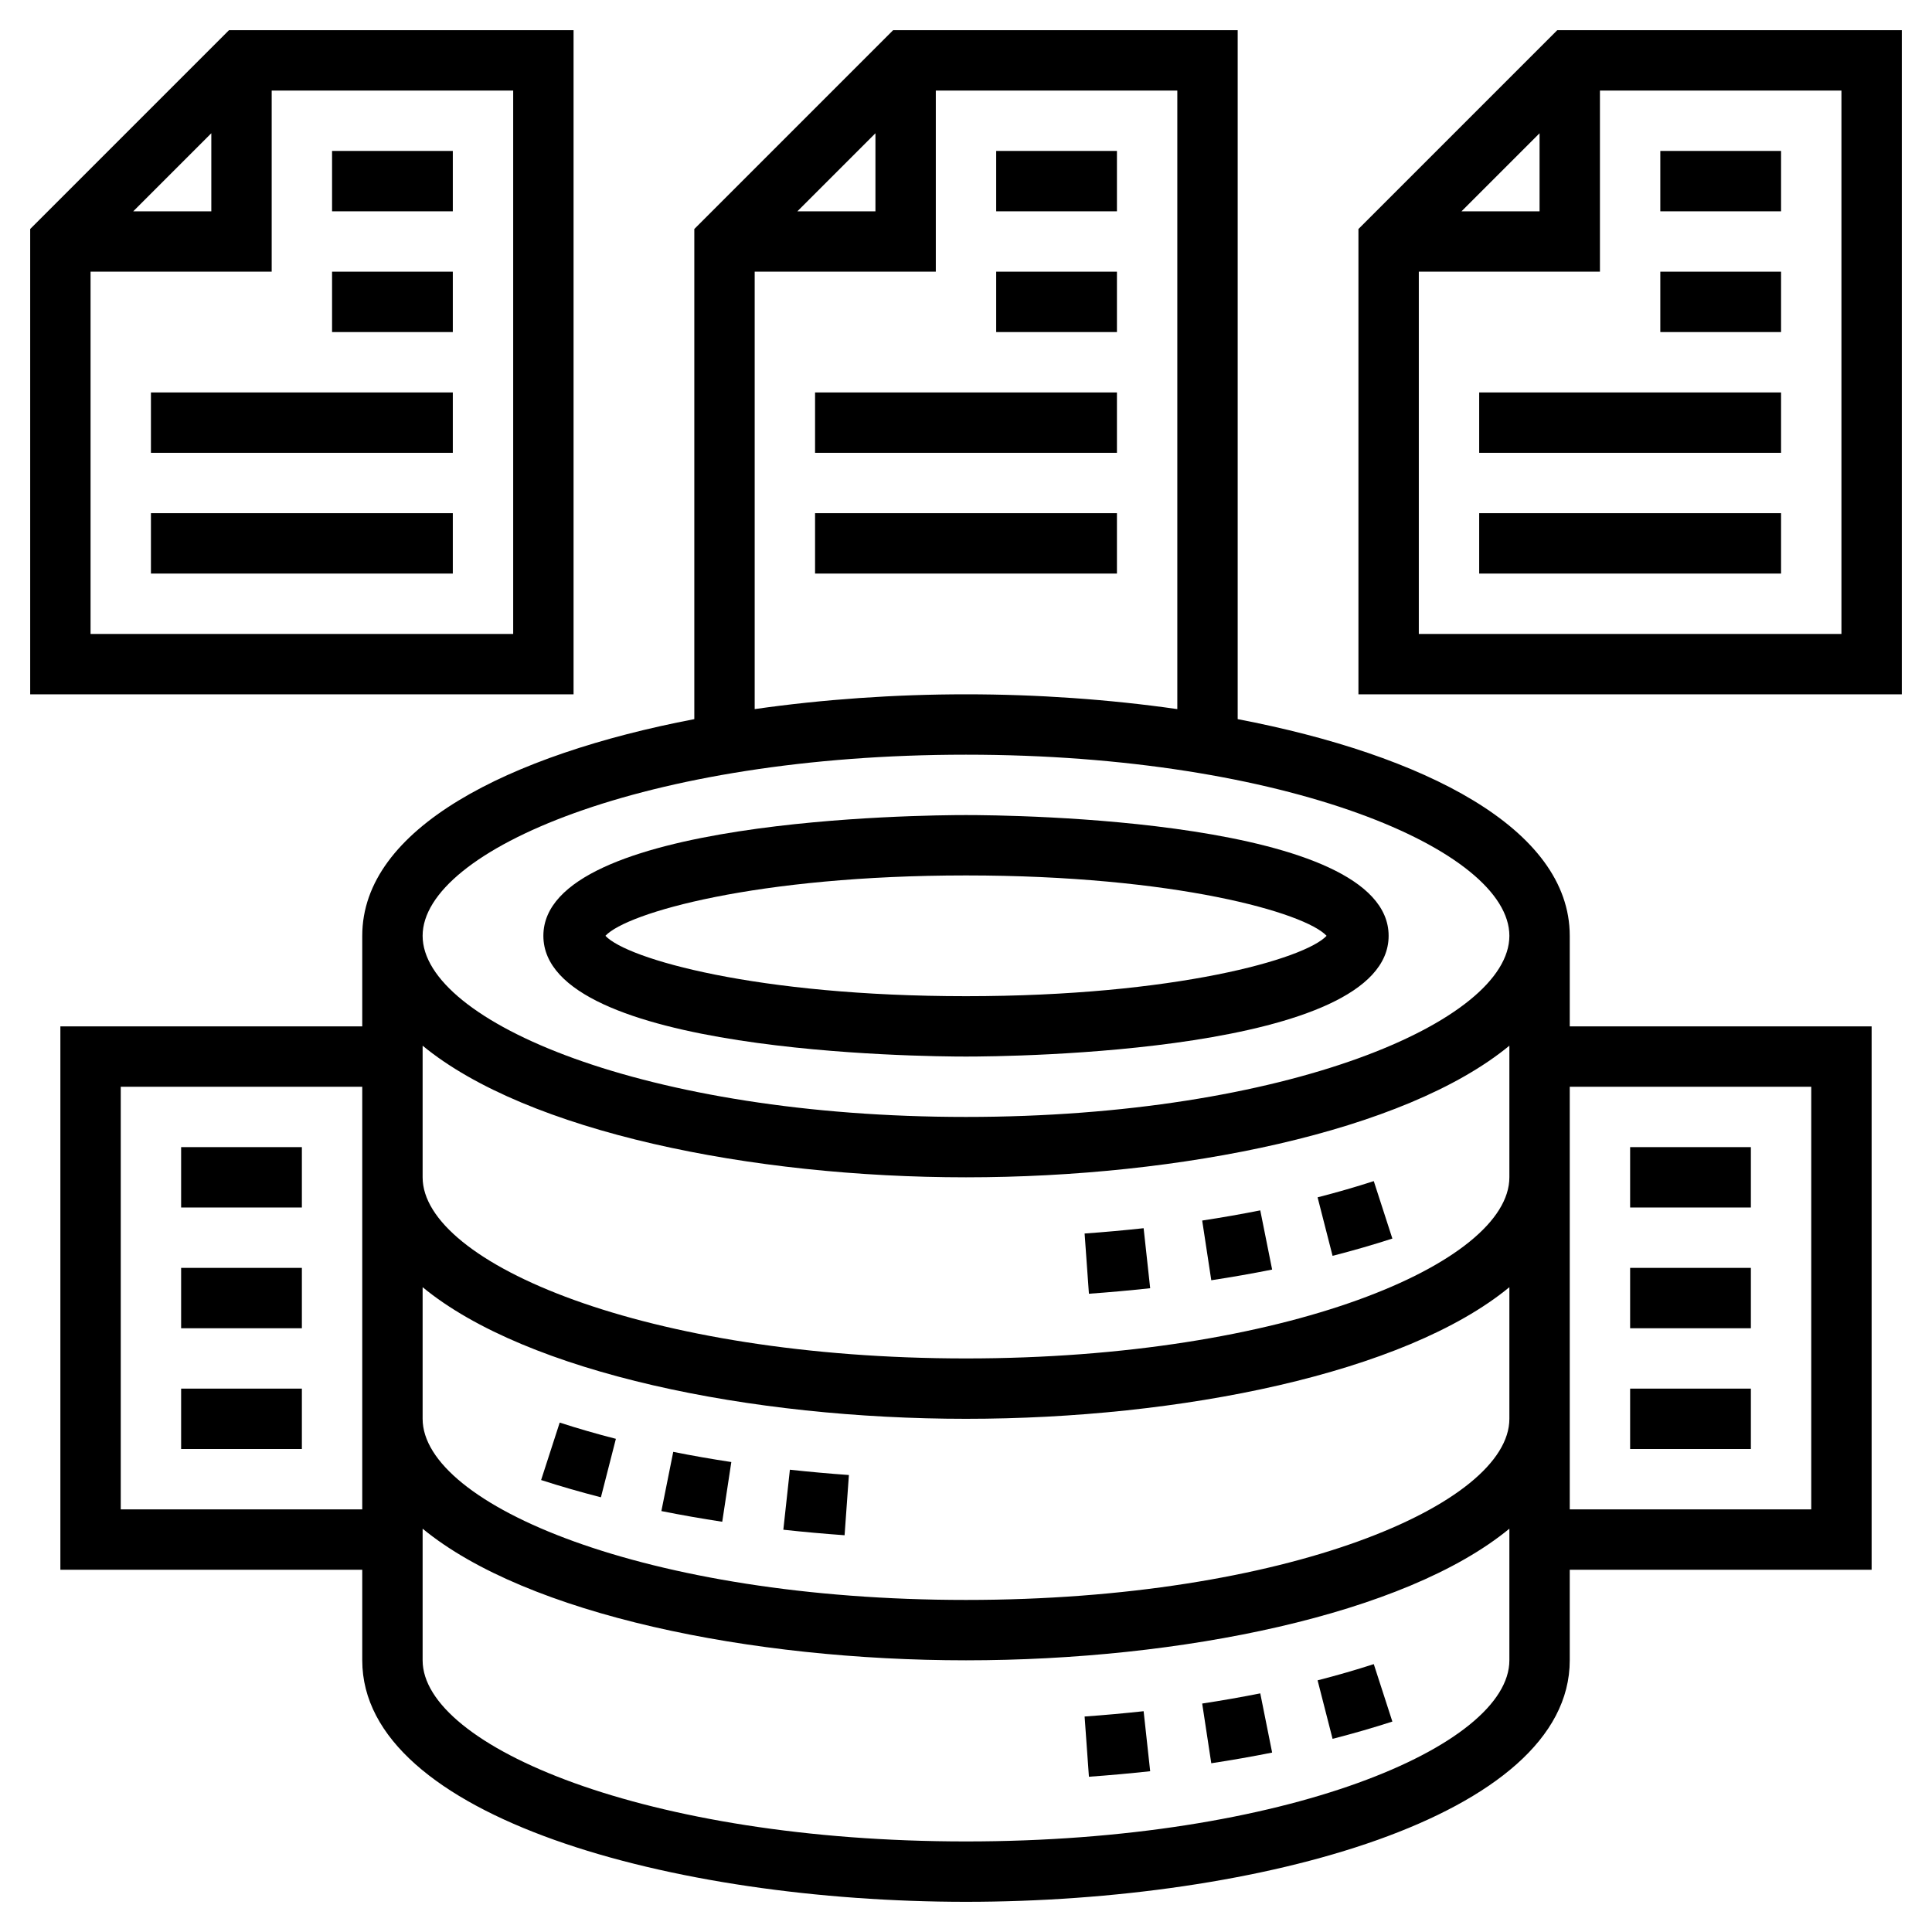<svg id="Layer_5" enable-background="new 0 0 64 64" height="512" viewBox="0 0 64 64" width="512" xmlns="http://www.w3.org/2000/svg"><path d="m43.647 39.663.496 1.938c.68-.174 1.341-.365 1.981-.572l-.616-1.903c-.6.194-1.222.374-1.861.537z"/><path d="m35.929 40.862.143 1.995c.682-.049 1.358-.11 2.029-.183l-.217-1.988c-.647.07-1.299.129-1.955.176z"/><path d="m39.824 40.432.301 1.978c.683-.104 1.356-.222 2.016-.354l-.393-1.961c-.629.125-1.272.238-1.924.337z"/><path d="m35.929 56.862.143 1.995c.682-.049 1.358-.11 2.029-.183l-.217-1.988c-.647.07-1.299.129-1.955.176z"/><path d="m39.824 56.432.301 1.978c.683-.104 1.356-.222 2.016-.354l-.393-1.961c-.629.125-1.272.238-1.924.337z"/><path d="m43.647 55.663.496 1.938c.68-.174 1.341-.365 1.981-.572l-.616-1.903c-.6.194-1.222.374-1.861.537z"/><path d="m28.121 48.862c-.656-.047-1.309-.106-1.955-.176l-.217 1.988c.67.073 1.347.134 2.029.183z"/><path d="m24.226 48.432c-.652-.099-1.294-.211-1.924-.337l-.393 1.961c.66.132 1.333.25 2.016.354z"/><path d="m20.402 47.663c-.639-.164-1.26-.343-1.861-.538l-.616 1.903c.64.207 1.301.397 1.981.572z"/><path d="m32 35c1.433 0 14-.112 14-4s-12.567-4-14-4-14 .112-14 4 12.567 4 14 4zm0-6c6.929 0 11.228 1.233 11.945 2-.717.767-5.016 2-11.945 2s-11.228-1.233-11.945-2c.717-.767 5.016-2 11.945-2z"/><path d="m52 31c0-3.56-4.837-5.996-11-7.178v-22.822h-11.414l-6.586 6.586v16.236c-6.163 1.182-11 3.618-11 7.178v3h-10v18h10v3c0 5.196 10.305 8 20 8s20-2.804 20-8v-3h10v-18h-10zm-38 11.64c3.463 2.851 10.892 4.36 18 4.36s14.537-1.509 18-4.36v4.36c0 2.838-7.392 6-18 6s-18-3.162-18-6zm18 2.36c-10.608 0-18-3.162-18-6v-4.36c3.463 2.851 10.892 4.36 18 4.36s14.537-1.509 18-4.36v4.36c0 2.838-7.392 6-18 6zm-3-40.586v2.586h-2.586zm-4 4.586h6v-6h8v20.49c-2.266-.324-4.65-.49-7-.49s-4.734.166-7 .49zm7 16c10.608 0 18 3.162 18 6s-7.392 6-18 6-18-3.162-18-6 7.392-6 18-6zm-28 25v-14h8v14zm28 11c-10.608 0-18-3.162-18-6v-4.36c3.463 2.851 10.892 4.36 18 4.36s14.537-1.509 18-4.36v4.36c0 2.838-7.392 6-18 6zm28-25v14h-8v-14z"/><path d="m19 1h-11.414l-6.586 6.586v15.414h18zm-12 3.414v2.586h-2.586zm10 16.586h-14v-12h6v-6h8z"/><path d="m11 5h4v2h-4z"/><path d="m11 9h4v2h-4z"/><path d="m5 13h10v2h-10z"/><path d="m5 17h10v2h-10z"/><path d="m33 5h4v2h-4z"/><path d="m33 9h4v2h-4z"/><path d="m27 13h10v2h-10z"/><path d="m27 17h10v2h-10z"/><path d="m51.586 1-6.586 6.586v15.414h18v-22zm-.586 3.414v2.586h-2.586zm10 16.586h-14v-12h6v-6h8z"/><path d="m55 5h4v2h-4z"/><path d="m55 9h4v2h-4z"/><path d="m49 13h10v2h-10z"/><path d="m49 17h10v2h-10z"/><path d="m54 38h4v2h-4z"/><path d="m54 42h4v2h-4z"/><path d="m54 46h4v2h-4z"/><path d="m6 38h4v2h-4z"/><path d="m6 42h4v2h-4z"/><path d="m6 46h4v2h-4z"/></svg>